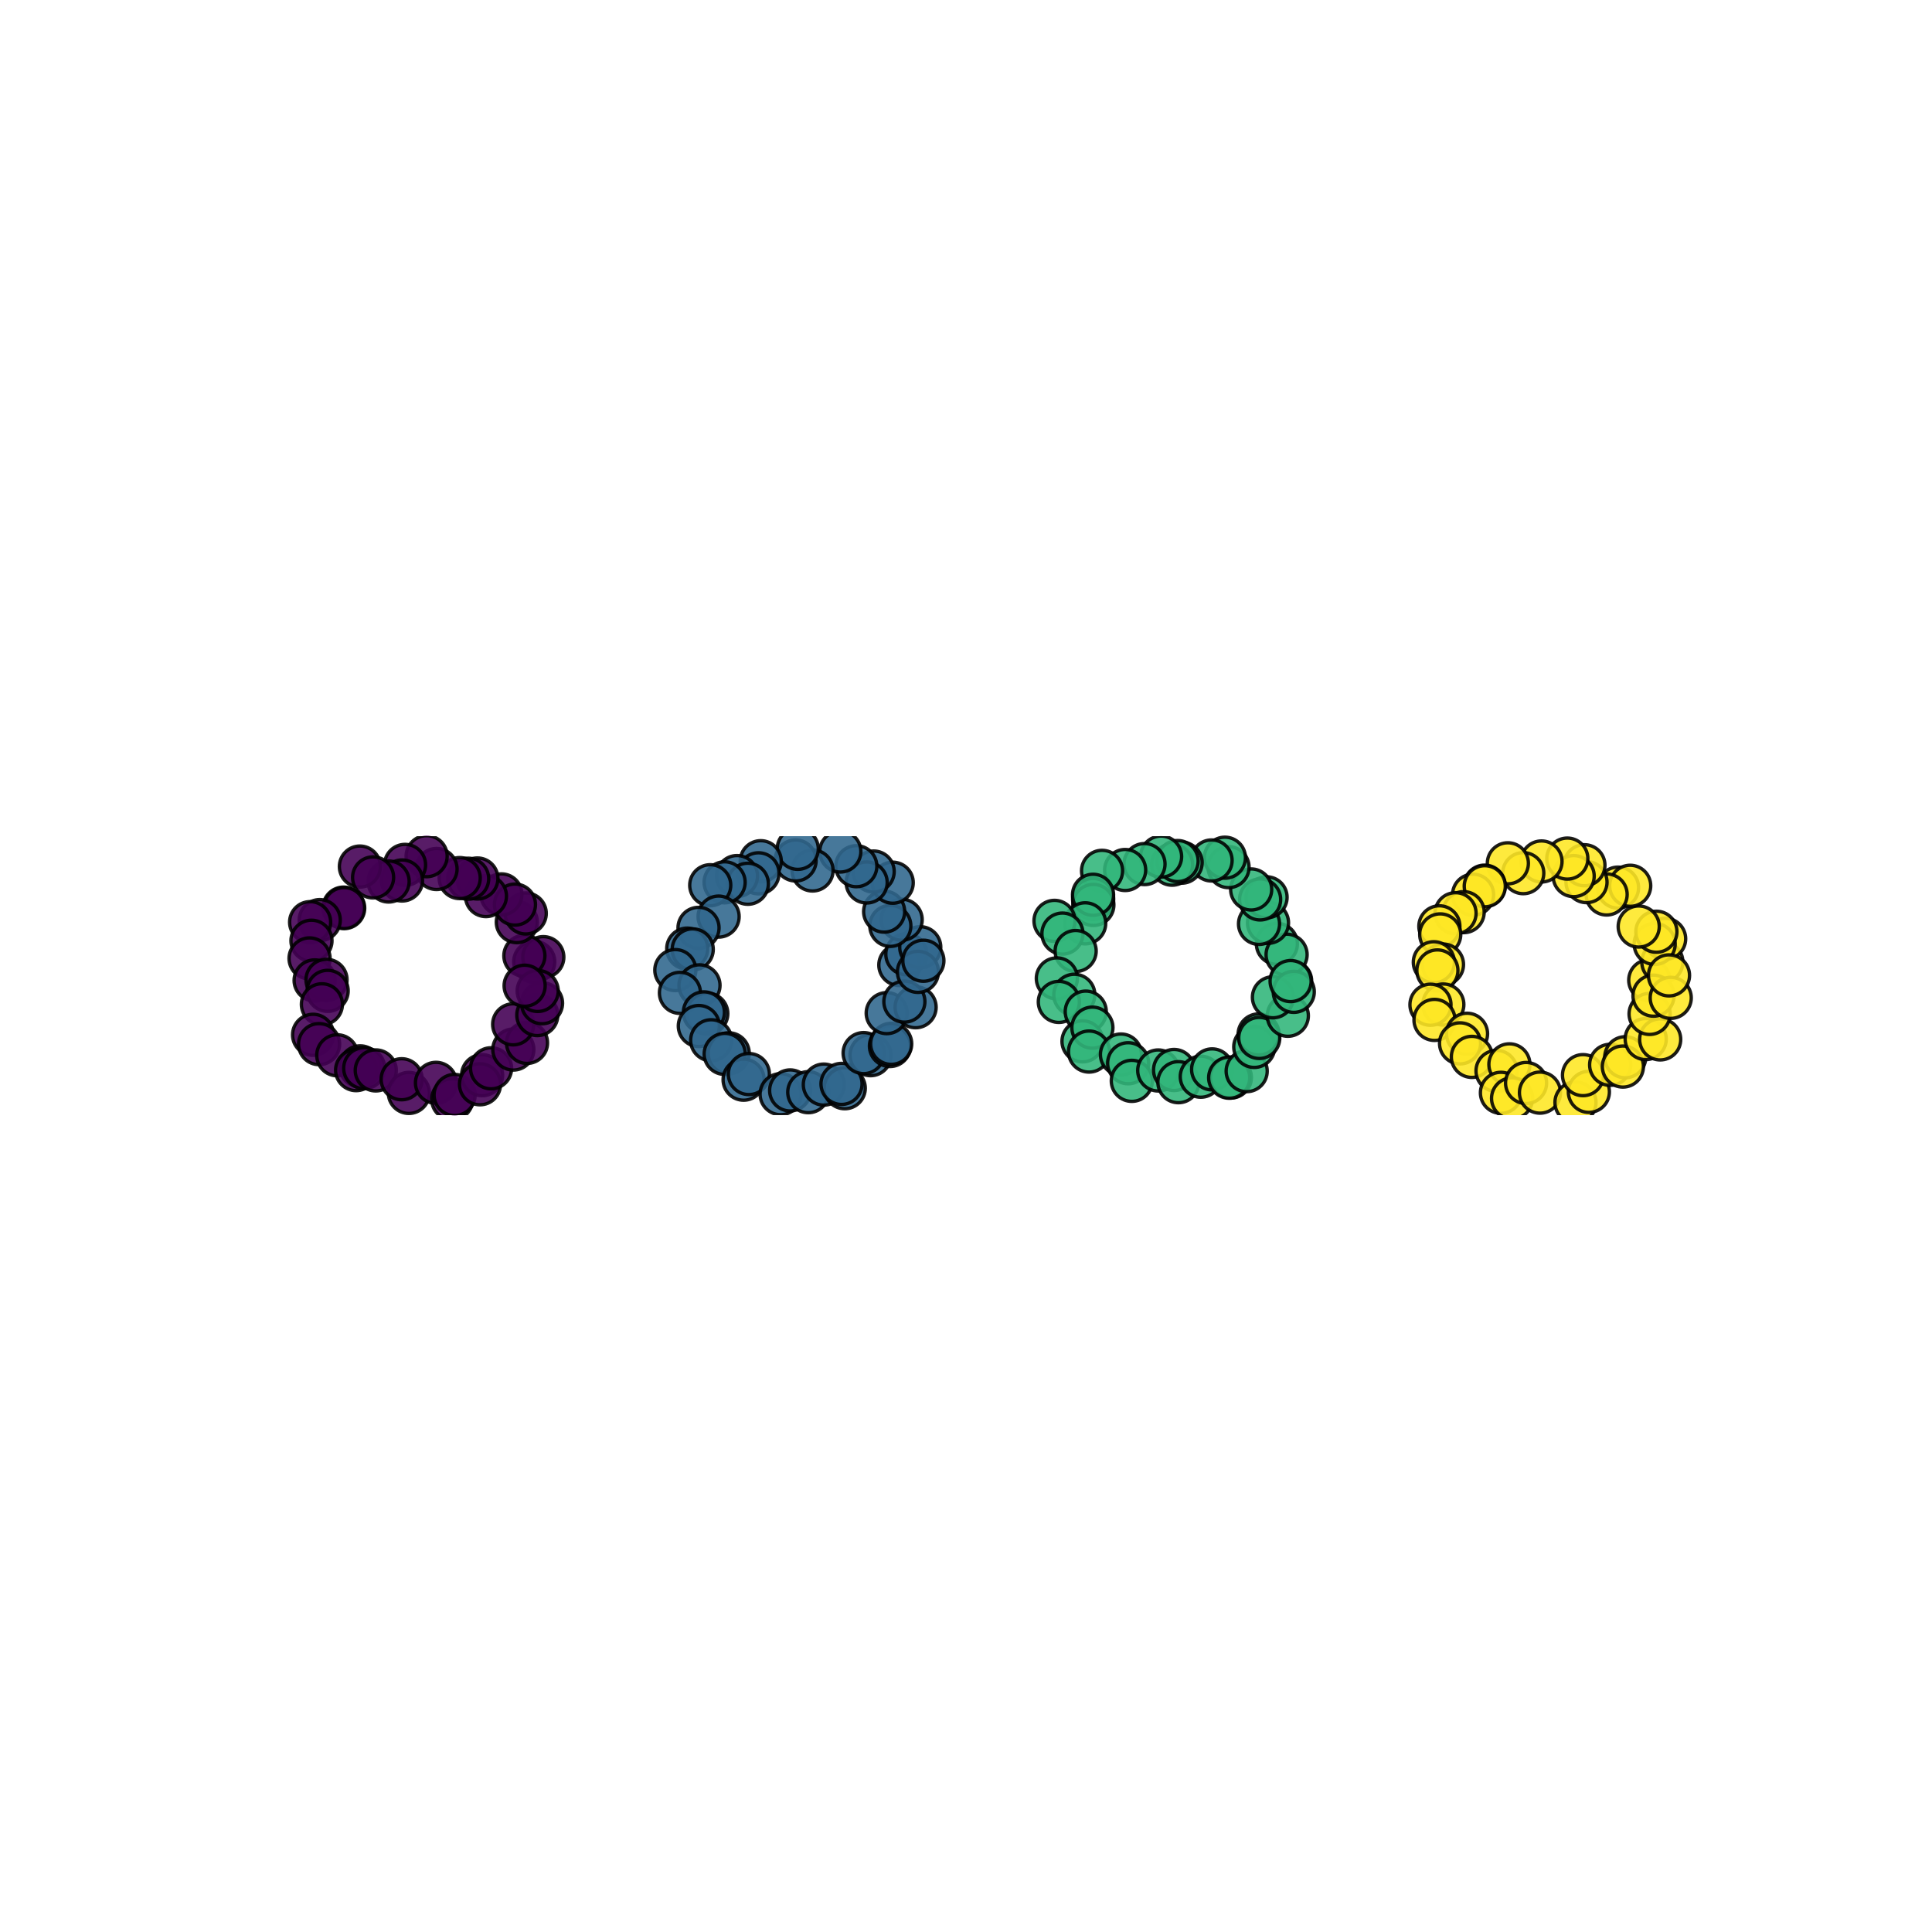 <?xml version="1.0" encoding="utf-8" standalone="no"?>
<!DOCTYPE svg PUBLIC "-//W3C//DTD SVG 1.1//EN"
  "http://www.w3.org/Graphics/SVG/1.1/DTD/svg11.dtd">
<svg xmlns:xlink="http://www.w3.org/1999/xlink" width="576pt" height="576pt" viewBox="0 0 576 576" xmlns="http://www.w3.org/2000/svg" version="1.1">
 <defs>
  <style type="text/css">*{stroke-linejoin: round; stroke-linecap: butt}</style>
 </defs>
 <g id="figure_1">
  <g id="patch_1">
   <path d="M 0 576 
L 576 576 
L 576 0 
L 0 0 
z
" style="fill: #ffffff"/>
  </g>
  <g id="axes_1">
   <g id="PathCollection_1">
    <defs>
     <path id="C0_0_c5359bf7da" d="M 0 6.124 
C 1.624 6.124 3.182 5.478 4.33 4.33 
C 5.478 3.182 6.124 1.624 6.124 -0 
C 6.124 -1.624 5.478 -3.182 4.33 -4.33 
C 3.182 -5.478 1.624 -6.124 0 -6.124 
C -1.624 -6.124 -3.182 -5.478 -4.33 -4.33 
C -5.478 -3.182 -6.124 -1.624 -6.124 0 
C -6.124 1.624 -5.478 3.182 -4.33 4.33 
C -3.182 5.478 -1.624 6.124 0 6.124 
z
"/>
    </defs>
    <g clip-path="url(#p97baf2b06f)">
     <use xlink:href="#C0_0_c5359bf7da" x="159.274" y="286.75" style="fill: #440154; fill-opacity: 0.89; stroke: #000000; stroke-opacity: 0.89"/>
    </g>
    <g clip-path="url(#p97baf2b06f)">
     <use xlink:href="#C0_0_c5359bf7da" x="161.982" y="285.358" style="fill: #440154; fill-opacity: 0.89; stroke: #000000; stroke-opacity: 0.89"/>
    </g>
    <g clip-path="url(#p97baf2b06f)">
     <use xlink:href="#C0_0_c5359bf7da" x="156.333" y="284.945" style="fill: #440154; fill-opacity: 0.89; stroke: #000000; stroke-opacity: 0.89"/>
    </g>
    <g clip-path="url(#p97baf2b06f)">
     <use xlink:href="#C0_0_c5359bf7da" x="154.077" y="274.922" style="fill: #440154; fill-opacity: 0.89; stroke: #000000; stroke-opacity: 0.89"/>
    </g>
    <g clip-path="url(#p97baf2b06f)">
     <use xlink:href="#C0_0_c5359bf7da" x="156.744" y="272.328" style="fill: #440154; fill-opacity: 0.89; stroke: #000000; stroke-opacity: 0.89"/>
    </g>
    <g clip-path="url(#p97baf2b06f)">
     <use xlink:href="#C0_0_c5359bf7da" x="149.485" y="266.654" style="fill: #440154; fill-opacity: 0.89; stroke: #000000; stroke-opacity: 0.89"/>
    </g>
    <g clip-path="url(#p97baf2b06f)">
     <use xlink:href="#C0_0_c5359bf7da" x="153.529" y="269.692" style="fill: #440154; fill-opacity: 0.89; stroke: #000000; stroke-opacity: 0.89"/>
    </g>
    <g clip-path="url(#p97baf2b06f)">
     <use xlink:href="#C0_0_c5359bf7da" x="144.875" y="267.157" style="fill: #440154; fill-opacity: 0.89; stroke: #000000; stroke-opacity: 0.89"/>
    </g>
    <g clip-path="url(#p97baf2b06f)">
     <use xlink:href="#C0_0_c5359bf7da" x="142.325" y="261.913" style="fill: #440154; fill-opacity: 0.89; stroke: #000000; stroke-opacity: 0.89"/>
    </g>
    <g clip-path="url(#p97baf2b06f)">
     <use xlink:href="#C0_0_c5359bf7da" x="139.577" y="261.978" style="fill: #440154; fill-opacity: 0.89; stroke: #000000; stroke-opacity: 0.89"/>
    </g>
    <g clip-path="url(#p97baf2b06f)">
     <use xlink:href="#C0_0_c5359bf7da" x="137.053" y="261.792" style="fill: #440154; fill-opacity: 0.89; stroke: #000000; stroke-opacity: 0.89"/>
    </g>
    <g clip-path="url(#p97baf2b06f)">
     <use xlink:href="#C0_0_c5359bf7da" x="130.15" y="259.079" style="fill: #440154; fill-opacity: 0.89; stroke: #000000; stroke-opacity: 0.89"/>
    </g>
    <g clip-path="url(#p97baf2b06f)">
     <use xlink:href="#C0_0_c5359bf7da" x="127.199" y="255.262" style="fill: #440154; fill-opacity: 0.89; stroke: #000000; stroke-opacity: 0.89"/>
    </g>
    <g clip-path="url(#p97baf2b06f)">
     <use xlink:href="#C0_0_c5359bf7da" x="120.763" y="257.855" style="fill: #440154; fill-opacity: 0.89; stroke: #000000; stroke-opacity: 0.89"/>
    </g>
    <g clip-path="url(#p97baf2b06f)">
     <use xlink:href="#C0_0_c5359bf7da" x="119.858" y="262.506" style="fill: #440154; fill-opacity: 0.89; stroke: #000000; stroke-opacity: 0.89"/>
    </g>
    <g clip-path="url(#p97baf2b06f)">
     <use xlink:href="#C0_0_c5359bf7da" x="115.859" y="262.812" style="fill: #440154; fill-opacity: 0.89; stroke: #000000; stroke-opacity: 0.89"/>
    </g>
    <g clip-path="url(#p97baf2b06f)">
     <use xlink:href="#C0_0_c5359bf7da" x="107.296" y="258.354" style="fill: #440154; fill-opacity: 0.89; stroke: #000000; stroke-opacity: 0.89"/>
    </g>
    <g clip-path="url(#p97baf2b06f)">
     <use xlink:href="#C0_0_c5359bf7da" x="111.231" y="261.586" style="fill: #440154; fill-opacity: 0.89; stroke: #000000; stroke-opacity: 0.89"/>
    </g>
    <g clip-path="url(#p97baf2b06f)">
     <use xlink:href="#C0_0_c5359bf7da" x="102.41" y="270.596" style="fill: #440154; fill-opacity: 0.89; stroke: #000000; stroke-opacity: 0.89"/>
    </g>
    <g clip-path="url(#p97baf2b06f)">
     <use xlink:href="#C0_0_c5359bf7da" x="102.612" y="270.743" style="fill: #440154; fill-opacity: 0.89; stroke: #000000; stroke-opacity: 0.89"/>
    </g>
    <g clip-path="url(#p97baf2b06f)">
     <use xlink:href="#C0_0_c5359bf7da" x="95.329" y="274.321" style="fill: #440154; fill-opacity: 0.89; stroke: #000000; stroke-opacity: 0.89"/>
    </g>
    <g clip-path="url(#p97baf2b06f)">
     <use xlink:href="#C0_0_c5359bf7da" x="92.46" y="274.93" style="fill: #440154; fill-opacity: 0.89; stroke: #000000; stroke-opacity: 0.89"/>
    </g>
    <g clip-path="url(#p97baf2b06f)">
     <use xlink:href="#C0_0_c5359bf7da" x="92.861" y="280.469" style="fill: #440154; fill-opacity: 0.89; stroke: #000000; stroke-opacity: 0.89"/>
    </g>
    <g clip-path="url(#p97baf2b06f)">
     <use xlink:href="#C0_0_c5359bf7da" x="92.291" y="285.741" style="fill: #440154; fill-opacity: 0.89; stroke: #000000; stroke-opacity: 0.89"/>
    </g>
    <g clip-path="url(#p97baf2b06f)">
     <use xlink:href="#C0_0_c5359bf7da" x="93.803" y="292.297" style="fill: #440154; fill-opacity: 0.89; stroke: #000000; stroke-opacity: 0.89"/>
    </g>
    <g clip-path="url(#p97baf2b06f)">
     <use xlink:href="#C0_0_c5359bf7da" x="97.346" y="292.121" style="fill: #440154; fill-opacity: 0.89; stroke: #000000; stroke-opacity: 0.89"/>
    </g>
    <g clip-path="url(#p97baf2b06f)">
     <use xlink:href="#C0_0_c5359bf7da" x="97.687" y="295.41" style="fill: #440154; fill-opacity: 0.89; stroke: #000000; stroke-opacity: 0.89"/>
    </g>
    <g clip-path="url(#p97baf2b06f)">
     <use xlink:href="#C0_0_c5359bf7da" x="95.97" y="299.421" style="fill: #440154; fill-opacity: 0.89; stroke: #000000; stroke-opacity: 0.89"/>
    </g>
    <g clip-path="url(#p97baf2b06f)">
     <use xlink:href="#C0_0_c5359bf7da" x="93.34" y="308.515" style="fill: #440154; fill-opacity: 0.89; stroke: #000000; stroke-opacity: 0.89"/>
    </g>
    <g clip-path="url(#p97baf2b06f)">
     <use xlink:href="#C0_0_c5359bf7da" x="95.128" y="311.294" style="fill: #440154; fill-opacity: 0.89; stroke: #000000; stroke-opacity: 0.89"/>
    </g>
    <g clip-path="url(#p97baf2b06f)">
     <use xlink:href="#C0_0_c5359bf7da" x="100.555" y="314.624" style="fill: #440154; fill-opacity: 0.89; stroke: #000000; stroke-opacity: 0.89"/>
    </g>
    <g clip-path="url(#p97baf2b06f)">
     <use xlink:href="#C0_0_c5359bf7da" x="107.39" y="317.921" style="fill: #440154; fill-opacity: 0.89; stroke: #000000; stroke-opacity: 0.89"/>
    </g>
    <g clip-path="url(#p97baf2b06f)">
     <use xlink:href="#C0_0_c5359bf7da" x="106.171" y="319.042" style="fill: #440154; fill-opacity: 0.89; stroke: #000000; stroke-opacity: 0.89"/>
    </g>
    <g clip-path="url(#p97baf2b06f)">
     <use xlink:href="#C0_0_c5359bf7da" x="108.583" y="318.464" style="fill: #440154; fill-opacity: 0.89; stroke: #000000; stroke-opacity: 0.89"/>
    </g>
    <g clip-path="url(#p97baf2b06f)">
     <use xlink:href="#C0_0_c5359bf7da" x="112.032" y="319.131" style="fill: #440154; fill-opacity: 0.89; stroke: #000000; stroke-opacity: 0.89"/>
    </g>
    <g clip-path="url(#p97baf2b06f)">
     <use xlink:href="#C0_0_c5359bf7da" x="121.896" y="325.84" style="fill: #440154; fill-opacity: 0.89; stroke: #000000; stroke-opacity: 0.89"/>
    </g>
    <g clip-path="url(#p97baf2b06f)">
     <use xlink:href="#C0_0_c5359bf7da" x="119.753" y="321.763" style="fill: #440154; fill-opacity: 0.89; stroke: #000000; stroke-opacity: 0.89"/>
    </g>
    <g clip-path="url(#p97baf2b06f)">
     <use xlink:href="#C0_0_c5359bf7da" x="129.985" y="322.836" style="fill: #440154; fill-opacity: 0.89; stroke: #000000; stroke-opacity: 0.89"/>
    </g>
    <g clip-path="url(#p97baf2b06f)">
     <use xlink:href="#C0_0_c5359bf7da" x="134.824" y="327.759" style="fill: #440154; fill-opacity: 0.89; stroke: #000000; stroke-opacity: 0.89"/>
    </g>
    <g clip-path="url(#p97baf2b06f)">
     <use xlink:href="#C0_0_c5359bf7da" x="135.542" y="326.447" style="fill: #440154; fill-opacity: 0.89; stroke: #000000; stroke-opacity: 0.89"/>
    </g>
    <g clip-path="url(#p97baf2b06f)">
     <use xlink:href="#C0_0_c5359bf7da" x="143.736" y="320.554" style="fill: #440154; fill-opacity: 0.89; stroke: #000000; stroke-opacity: 0.89"/>
    </g>
    <g clip-path="url(#p97baf2b06f)">
     <use xlink:href="#C0_0_c5359bf7da" x="143.107" y="323.262" style="fill: #440154; fill-opacity: 0.89; stroke: #000000; stroke-opacity: 0.89"/>
    </g>
    <g clip-path="url(#p97baf2b06f)">
     <use xlink:href="#C0_0_c5359bf7da" x="146.408" y="318.497" style="fill: #440154; fill-opacity: 0.89; stroke: #000000; stroke-opacity: 0.89"/>
    </g>
    <g clip-path="url(#p97baf2b06f)">
     <use xlink:href="#C0_0_c5359bf7da" x="153.043" y="312.907" style="fill: #440154; fill-opacity: 0.89; stroke: #000000; stroke-opacity: 0.89"/>
    </g>
    <g clip-path="url(#p97baf2b06f)">
     <use xlink:href="#C0_0_c5359bf7da" x="157.123" y="310.927" style="fill: #440154; fill-opacity: 0.89; stroke: #000000; stroke-opacity: 0.89"/>
    </g>
    <g clip-path="url(#p97baf2b06f)">
     <use xlink:href="#C0_0_c5359bf7da" x="152.992" y="305.389" style="fill: #440154; fill-opacity: 0.89; stroke: #000000; stroke-opacity: 0.89"/>
    </g>
    <g clip-path="url(#p97baf2b06f)">
     <use xlink:href="#C0_0_c5359bf7da" x="160.194" y="302.631" style="fill: #440154; fill-opacity: 0.89; stroke: #000000; stroke-opacity: 0.89"/>
    </g>
    <g clip-path="url(#p97baf2b06f)">
     <use xlink:href="#C0_0_c5359bf7da" x="161.602" y="299.093" style="fill: #440154; fill-opacity: 0.89; stroke: #000000; stroke-opacity: 0.89"/>
    </g>
    <g clip-path="url(#p97baf2b06f)">
     <use xlink:href="#C0_0_c5359bf7da" x="160.313" y="295.44" style="fill: #440154; fill-opacity: 0.89; stroke: #000000; stroke-opacity: 0.89"/>
    </g>
    <g clip-path="url(#p97baf2b06f)">
     <use xlink:href="#C0_0_c5359bf7da" x="156.41" y="293.885" style="fill: #440154; fill-opacity: 0.89; stroke: #000000; stroke-opacity: 0.89"/>
    </g>
    <g clip-path="url(#p97baf2b06f)">
     <use xlink:href="#C0_0_c5359bf7da" x="268.126" y="287.71" style="fill: #31678e; fill-opacity: 0.89; stroke: #000000; stroke-opacity: 0.89"/>
    </g>
    <g clip-path="url(#p97baf2b06f)">
     <use xlink:href="#C0_0_c5359bf7da" x="270.216" y="284.482" style="fill: #31678e; fill-opacity: 0.89; stroke: #000000; stroke-opacity: 0.89"/>
    </g>
    <g clip-path="url(#p97baf2b06f)">
     <use xlink:href="#C0_0_c5359bf7da" x="274.363" y="282.401" style="fill: #31678e; fill-opacity: 0.89; stroke: #000000; stroke-opacity: 0.89"/>
    </g>
    <g clip-path="url(#p97baf2b06f)">
     <use xlink:href="#C0_0_c5359bf7da" x="268.824" y="274.2" style="fill: #31678e; fill-opacity: 0.89; stroke: #000000; stroke-opacity: 0.89"/>
    </g>
    <g clip-path="url(#p97baf2b06f)">
     <use xlink:href="#C0_0_c5359bf7da" x="265.44" y="276.034" style="fill: #31678e; fill-opacity: 0.89; stroke: #000000; stroke-opacity: 0.89"/>
    </g>
    <g clip-path="url(#p97baf2b06f)">
     <use xlink:href="#C0_0_c5359bf7da" x="263.595" y="271.784" style="fill: #31678e; fill-opacity: 0.89; stroke: #000000; stroke-opacity: 0.89"/>
    </g>
    <g clip-path="url(#p97baf2b06f)">
     <use xlink:href="#C0_0_c5359bf7da" x="266.154" y="263.167" style="fill: #31678e; fill-opacity: 0.89; stroke: #000000; stroke-opacity: 0.89"/>
    </g>
    <g clip-path="url(#p97baf2b06f)">
     <use xlink:href="#C0_0_c5359bf7da" x="260.472" y="259.838" style="fill: #31678e; fill-opacity: 0.89; stroke: #000000; stroke-opacity: 0.89"/>
    </g>
    <g clip-path="url(#p97baf2b06f)">
     <use xlink:href="#C0_0_c5359bf7da" x="258.383" y="263.099" style="fill: #31678e; fill-opacity: 0.89; stroke: #000000; stroke-opacity: 0.89"/>
    </g>
    <g clip-path="url(#p97baf2b06f)">
     <use xlink:href="#C0_0_c5359bf7da" x="255.298" y="258.245" style="fill: #31678e; fill-opacity: 0.89; stroke: #000000; stroke-opacity: 0.89"/>
    </g>
    <g clip-path="url(#p97baf2b06f)">
     <use xlink:href="#C0_0_c5359bf7da" x="250.531" y="253.869" style="fill: #31678e; fill-opacity: 0.89; stroke: #000000; stroke-opacity: 0.89"/>
    </g>
    <g clip-path="url(#p97baf2b06f)">
     <use xlink:href="#C0_0_c5359bf7da" x="242.251" y="259.52" style="fill: #31678e; fill-opacity: 0.89; stroke: #000000; stroke-opacity: 0.89"/>
    </g>
    <g clip-path="url(#p97baf2b06f)">
     <use xlink:href="#C0_0_c5359bf7da" x="237.202" y="256.536" style="fill: #31678e; fill-opacity: 0.89; stroke: #000000; stroke-opacity: 0.89"/>
    </g>
    <g clip-path="url(#p97baf2b06f)">
     <use xlink:href="#C0_0_c5359bf7da" x="237.841" y="253.068" style="fill: #31678e; fill-opacity: 0.89; stroke: #000000; stroke-opacity: 0.89"/>
    </g>
    <g clip-path="url(#p97baf2b06f)">
     <use xlink:href="#C0_0_c5359bf7da" x="226.805" y="256.759" style="fill: #31678e; fill-opacity: 0.89; stroke: #000000; stroke-opacity: 0.89"/>
    </g>
    <g clip-path="url(#p97baf2b06f)">
     <use xlink:href="#C0_0_c5359bf7da" x="226.143" y="260.368" style="fill: #31678e; fill-opacity: 0.89; stroke: #000000; stroke-opacity: 0.89"/>
    </g>
    <g clip-path="url(#p97baf2b06f)">
     <use xlink:href="#C0_0_c5359bf7da" x="219.719" y="261.193" style="fill: #31678e; fill-opacity: 0.89; stroke: #000000; stroke-opacity: 0.89"/>
    </g>
    <g clip-path="url(#p97baf2b06f)">
     <use xlink:href="#C0_0_c5359bf7da" x="222.958" y="263.482" style="fill: #31678e; fill-opacity: 0.89; stroke: #000000; stroke-opacity: 0.89"/>
    </g>
    <g clip-path="url(#p97baf2b06f)">
     <use xlink:href="#C0_0_c5359bf7da" x="216.036" y="263.052" style="fill: #31678e; fill-opacity: 0.89; stroke: #000000; stroke-opacity: 0.89"/>
    </g>
    <g clip-path="url(#p97baf2b06f)">
     <use xlink:href="#C0_0_c5359bf7da" x="211.747" y="263.922" style="fill: #31678e; fill-opacity: 0.89; stroke: #000000; stroke-opacity: 0.89"/>
    </g>
    <g clip-path="url(#p97baf2b06f)">
     <use xlink:href="#C0_0_c5359bf7da" x="214.247" y="273.272" style="fill: #31678e; fill-opacity: 0.89; stroke: #000000; stroke-opacity: 0.89"/>
    </g>
    <g clip-path="url(#p97baf2b06f)">
     <use xlink:href="#C0_0_c5359bf7da" x="208.256" y="276.631" style="fill: #31678e; fill-opacity: 0.89; stroke: #000000; stroke-opacity: 0.89"/>
    </g>
    <g clip-path="url(#p97baf2b06f)">
     <use xlink:href="#C0_0_c5359bf7da" x="204.897" y="282.817" style="fill: #31678e; fill-opacity: 0.89; stroke: #000000; stroke-opacity: 0.89"/>
    </g>
    <g clip-path="url(#p97baf2b06f)">
     <use xlink:href="#C0_0_c5359bf7da" x="206.53" y="283.048" style="fill: #31678e; fill-opacity: 0.89; stroke: #000000; stroke-opacity: 0.89"/>
    </g>
    <g clip-path="url(#p97baf2b06f)">
     <use xlink:href="#C0_0_c5359bf7da" x="201.34" y="289.223" style="fill: #31678e; fill-opacity: 0.89; stroke: #000000; stroke-opacity: 0.89"/>
    </g>
    <g clip-path="url(#p97baf2b06f)">
     <use xlink:href="#C0_0_c5359bf7da" x="208.544" y="293.776" style="fill: #31678e; fill-opacity: 0.89; stroke: #000000; stroke-opacity: 0.89"/>
    </g>
    <g clip-path="url(#p97baf2b06f)">
     <use xlink:href="#C0_0_c5359bf7da" x="202.711" y="296.012" style="fill: #31678e; fill-opacity: 0.89; stroke: #000000; stroke-opacity: 0.89"/>
    </g>
    <g clip-path="url(#p97baf2b06f)">
     <use xlink:href="#C0_0_c5359bf7da" x="210.875" y="302.192" style="fill: #31678e; fill-opacity: 0.89; stroke: #000000; stroke-opacity: 0.89"/>
    </g>
    <g clip-path="url(#p97baf2b06f)">
     <use xlink:href="#C0_0_c5359bf7da" x="209.859" y="301.828" style="fill: #31678e; fill-opacity: 0.89; stroke: #000000; stroke-opacity: 0.89"/>
    </g>
    <g clip-path="url(#p97baf2b06f)">
     <use xlink:href="#C0_0_c5359bf7da" x="208.349" y="305.898" style="fill: #31678e; fill-opacity: 0.89; stroke: #000000; stroke-opacity: 0.89"/>
    </g>
    <g clip-path="url(#p97baf2b06f)">
     <use xlink:href="#C0_0_c5359bf7da" x="212.027" y="310.147" style="fill: #31678e; fill-opacity: 0.89; stroke: #000000; stroke-opacity: 0.89"/>
    </g>
    <g clip-path="url(#p97baf2b06f)">
     <use xlink:href="#C0_0_c5359bf7da" x="217.255" y="314.028" style="fill: #31678e; fill-opacity: 0.89; stroke: #000000; stroke-opacity: 0.89"/>
    </g>
    <g clip-path="url(#p97baf2b06f)">
     <use xlink:href="#C0_0_c5359bf7da" x="216.063" y="314.21" style="fill: #31678e; fill-opacity: 0.89; stroke: #000000; stroke-opacity: 0.89"/>
    </g>
    <g clip-path="url(#p97baf2b06f)">
     <use xlink:href="#C0_0_c5359bf7da" x="221.697" y="321.894" style="fill: #31678e; fill-opacity: 0.89; stroke: #000000; stroke-opacity: 0.89"/>
    </g>
    <g clip-path="url(#p97baf2b06f)">
     <use xlink:href="#C0_0_c5359bf7da" x="223.267" y="320.212" style="fill: #31678e; fill-opacity: 0.89; stroke: #000000; stroke-opacity: 0.89"/>
    </g>
    <g clip-path="url(#p97baf2b06f)">
     <use xlink:href="#C0_0_c5359bf7da" x="232.732" y="326.211" style="fill: #31678e; fill-opacity: 0.89; stroke: #000000; stroke-opacity: 0.89"/>
    </g>
    <g clip-path="url(#p97baf2b06f)">
     <use xlink:href="#C0_0_c5359bf7da" x="235.576" y="325.098" style="fill: #31678e; fill-opacity: 0.89; stroke: #000000; stroke-opacity: 0.89"/>
    </g>
    <g clip-path="url(#p97baf2b06f)">
     <use xlink:href="#C0_0_c5359bf7da" x="240.976" y="325.622" style="fill: #31678e; fill-opacity: 0.89; stroke: #000000; stroke-opacity: 0.89"/>
    </g>
    <g clip-path="url(#p97baf2b06f)">
     <use xlink:href="#C0_0_c5359bf7da" x="245.617" y="323.358" style="fill: #31678e; fill-opacity: 0.89; stroke: #000000; stroke-opacity: 0.89"/>
    </g>
    <g clip-path="url(#p97baf2b06f)">
     <use xlink:href="#C0_0_c5359bf7da" x="251.855" y="324.44" style="fill: #31678e; fill-opacity: 0.89; stroke: #000000; stroke-opacity: 0.89"/>
    </g>
    <g clip-path="url(#p97baf2b06f)">
     <use xlink:href="#C0_0_c5359bf7da" x="250.892" y="323.153" style="fill: #31678e; fill-opacity: 0.89; stroke: #000000; stroke-opacity: 0.89"/>
    </g>
    <g clip-path="url(#p97baf2b06f)">
     <use xlink:href="#C0_0_c5359bf7da" x="259.544" y="314.589" style="fill: #31678e; fill-opacity: 0.89; stroke: #000000; stroke-opacity: 0.89"/>
    </g>
    <g clip-path="url(#p97baf2b06f)">
     <use xlink:href="#C0_0_c5359bf7da" x="257.481" y="313.967" style="fill: #31678e; fill-opacity: 0.89; stroke: #000000; stroke-opacity: 0.89"/>
    </g>
    <g clip-path="url(#p97baf2b06f)">
     <use xlink:href="#C0_0_c5359bf7da" x="265.327" y="311.859" style="fill: #31678e; fill-opacity: 0.89; stroke: #000000; stroke-opacity: 0.89"/>
    </g>
    <g clip-path="url(#p97baf2b06f)">
     <use xlink:href="#C0_0_c5359bf7da" x="265.699" y="311.204" style="fill: #31678e; fill-opacity: 0.89; stroke: #000000; stroke-opacity: 0.89"/>
    </g>
    <g clip-path="url(#p97baf2b06f)">
     <use xlink:href="#C0_0_c5359bf7da" x="264.363" y="302.049" style="fill: #31678e; fill-opacity: 0.89; stroke: #000000; stroke-opacity: 0.89"/>
    </g>
    <g clip-path="url(#p97baf2b06f)">
     <use xlink:href="#C0_0_c5359bf7da" x="272.979" y="300.294" style="fill: #31678e; fill-opacity: 0.89; stroke: #000000; stroke-opacity: 0.89"/>
    </g>
    <g clip-path="url(#p97baf2b06f)">
     <use xlink:href="#C0_0_c5359bf7da" x="269.627" y="298.62" style="fill: #31678e; fill-opacity: 0.89; stroke: #000000; stroke-opacity: 0.89"/>
    </g>
    <g clip-path="url(#p97baf2b06f)">
     <use xlink:href="#C0_0_c5359bf7da" x="273.674" y="289.75" style="fill: #31678e; fill-opacity: 0.89; stroke: #000000; stroke-opacity: 0.89"/>
    </g>
    <g clip-path="url(#p97baf2b06f)">
     <use xlink:href="#C0_0_c5359bf7da" x="275.294" y="286.43" style="fill: #31678e; fill-opacity: 0.89; stroke: #000000; stroke-opacity: 0.89"/>
    </g>
    <g clip-path="url(#p97baf2b06f)">
     <use xlink:href="#C0_0_c5359bf7da" x="384.938" y="292.504" style="fill: #32b67a; fill-opacity: 0.89; stroke: #000000; stroke-opacity: 0.89"/>
    </g>
    <g clip-path="url(#p97baf2b06f)">
     <use xlink:href="#C0_0_c5359bf7da" x="380.69" y="281.395" style="fill: #32b67a; fill-opacity: 0.89; stroke: #000000; stroke-opacity: 0.89"/>
    </g>
    <g clip-path="url(#p97baf2b06f)">
     <use xlink:href="#C0_0_c5359bf7da" x="383.582" y="284.625" style="fill: #32b67a; fill-opacity: 0.89; stroke: #000000; stroke-opacity: 0.89"/>
    </g>
    <g clip-path="url(#p97baf2b06f)">
     <use xlink:href="#C0_0_c5359bf7da" x="378.037" y="275.123" style="fill: #32b67a; fill-opacity: 0.89; stroke: #000000; stroke-opacity: 0.89"/>
    </g>
    <g clip-path="url(#p97baf2b06f)">
     <use xlink:href="#C0_0_c5359bf7da" x="375.362" y="275.447" style="fill: #32b67a; fill-opacity: 0.89; stroke: #000000; stroke-opacity: 0.89"/>
    </g>
    <g clip-path="url(#p97baf2b06f)">
     <use xlink:href="#C0_0_c5359bf7da" x="377.61" y="267.521" style="fill: #32b67a; fill-opacity: 0.89; stroke: #000000; stroke-opacity: 0.89"/>
    </g>
    <g clip-path="url(#p97baf2b06f)">
     <use xlink:href="#C0_0_c5359bf7da" x="375.686" y="268.153" style="fill: #32b67a; fill-opacity: 0.89; stroke: #000000; stroke-opacity: 0.89"/>
    </g>
    <g clip-path="url(#p97baf2b06f)">
     <use xlink:href="#C0_0_c5359bf7da" x="373.019" y="265.18" style="fill: #32b67a; fill-opacity: 0.89; stroke: #000000; stroke-opacity: 0.89"/>
    </g>
    <g clip-path="url(#p97baf2b06f)">
     <use xlink:href="#C0_0_c5359bf7da" x="366.271" y="258.521" style="fill: #32b67a; fill-opacity: 0.89; stroke: #000000; stroke-opacity: 0.89"/>
    </g>
    <g clip-path="url(#p97baf2b06f)">
     <use xlink:href="#C0_0_c5359bf7da" x="365.189" y="255.713" style="fill: #32b67a; fill-opacity: 0.89; stroke: #000000; stroke-opacity: 0.89"/>
    </g>
    <g clip-path="url(#p97baf2b06f)">
     <use xlink:href="#C0_0_c5359bf7da" x="361.215" y="256.54" style="fill: #32b67a; fill-opacity: 0.89; stroke: #000000; stroke-opacity: 0.89"/>
    </g>
    <g clip-path="url(#p97baf2b06f)">
     <use xlink:href="#C0_0_c5359bf7da" x="352.285" y="257.194" style="fill: #32b67a; fill-opacity: 0.89; stroke: #000000; stroke-opacity: 0.89"/>
    </g>
    <g clip-path="url(#p97baf2b06f)">
     <use xlink:href="#C0_0_c5359bf7da" x="349.441" y="257.794" style="fill: #32b67a; fill-opacity: 0.89; stroke: #000000; stroke-opacity: 0.89"/>
    </g>
    <g clip-path="url(#p97baf2b06f)">
     <use xlink:href="#C0_0_c5359bf7da" x="351.085" y="256.707" style="fill: #32b67a; fill-opacity: 0.89; stroke: #000000; stroke-opacity: 0.89"/>
    </g>
    <g clip-path="url(#p97baf2b06f)">
     <use xlink:href="#C0_0_c5359bf7da" x="346.163" y="255.386" style="fill: #32b67a; fill-opacity: 0.89; stroke: #000000; stroke-opacity: 0.89"/>
    </g>
    <g clip-path="url(#p97baf2b06f)">
     <use xlink:href="#C0_0_c5359bf7da" x="341.216" y="257.618" style="fill: #32b67a; fill-opacity: 0.89; stroke: #000000; stroke-opacity: 0.89"/>
    </g>
    <g clip-path="url(#p97baf2b06f)">
     <use xlink:href="#C0_0_c5359bf7da" x="335.449" y="259.377" style="fill: #32b67a; fill-opacity: 0.89; stroke: #000000; stroke-opacity: 0.89"/>
    </g>
    <g clip-path="url(#p97baf2b06f)">
     <use xlink:href="#C0_0_c5359bf7da" x="328.564" y="259.631" style="fill: #32b67a; fill-opacity: 0.89; stroke: #000000; stroke-opacity: 0.89"/>
    </g>
    <g clip-path="url(#p97baf2b06f)">
     <use xlink:href="#C0_0_c5359bf7da" x="325.904" y="268.016" style="fill: #32b67a; fill-opacity: 0.89; stroke: #000000; stroke-opacity: 0.89"/>
    </g>
    <g clip-path="url(#p97baf2b06f)">
     <use xlink:href="#C0_0_c5359bf7da" x="325.97" y="269.797" style="fill: #32b67a; fill-opacity: 0.89; stroke: #000000; stroke-opacity: 0.89"/>
    </g>
    <g clip-path="url(#p97baf2b06f)">
     <use xlink:href="#C0_0_c5359bf7da" x="325.877" y="266.771" style="fill: #32b67a; fill-opacity: 0.89; stroke: #000000; stroke-opacity: 0.89"/>
    </g>
    <g clip-path="url(#p97baf2b06f)">
     <use xlink:href="#C0_0_c5359bf7da" x="323.541" y="275.279" style="fill: #32b67a; fill-opacity: 0.89; stroke: #000000; stroke-opacity: 0.89"/>
    </g>
    <g clip-path="url(#p97baf2b06f)">
     <use xlink:href="#C0_0_c5359bf7da" x="314.386" y="274.544" style="fill: #32b67a; fill-opacity: 0.89; stroke: #000000; stroke-opacity: 0.89"/>
    </g>
    <g clip-path="url(#p97baf2b06f)">
     <use xlink:href="#C0_0_c5359bf7da" x="316.755" y="278.338" style="fill: #32b67a; fill-opacity: 0.89; stroke: #000000; stroke-opacity: 0.89"/>
    </g>
    <g clip-path="url(#p97baf2b06f)">
     <use xlink:href="#C0_0_c5359bf7da" x="320.693" y="283.535" style="fill: #32b67a; fill-opacity: 0.89; stroke: #000000; stroke-opacity: 0.89"/>
    </g>
    <g clip-path="url(#p97baf2b06f)">
     <use xlink:href="#C0_0_c5359bf7da" x="315.085" y="291.695" style="fill: #32b67a; fill-opacity: 0.89; stroke: #000000; stroke-opacity: 0.89"/>
    </g>
    <g clip-path="url(#p97baf2b06f)">
     <use xlink:href="#C0_0_c5359bf7da" x="320.297" y="296.58" style="fill: #32b67a; fill-opacity: 0.89; stroke: #000000; stroke-opacity: 0.89"/>
    </g>
    <g clip-path="url(#p97baf2b06f)">
     <use xlink:href="#C0_0_c5359bf7da" x="315.677" y="298.705" style="fill: #32b67a; fill-opacity: 0.89; stroke: #000000; stroke-opacity: 0.89"/>
    </g>
    <g clip-path="url(#p97baf2b06f)">
     <use xlink:href="#C0_0_c5359bf7da" x="323.704" y="301.601" style="fill: #32b67a; fill-opacity: 0.89; stroke: #000000; stroke-opacity: 0.89"/>
    </g>
    <g clip-path="url(#p97baf2b06f)">
     <use xlink:href="#C0_0_c5359bf7da" x="322.735" y="310.46" style="fill: #32b67a; fill-opacity: 0.89; stroke: #000000; stroke-opacity: 0.89"/>
    </g>
    <g clip-path="url(#p97baf2b06f)">
     <use xlink:href="#C0_0_c5359bf7da" x="325.682" y="306.379" style="fill: #32b67a; fill-opacity: 0.89; stroke: #000000; stroke-opacity: 0.89"/>
    </g>
    <g clip-path="url(#p97baf2b06f)">
     <use xlink:href="#C0_0_c5359bf7da" x="324.681" y="313.51" style="fill: #32b67a; fill-opacity: 0.89; stroke: #000000; stroke-opacity: 0.89"/>
    </g>
    <g clip-path="url(#p97baf2b06f)">
     <use xlink:href="#C0_0_c5359bf7da" x="334.198" y="314.397" style="fill: #32b67a; fill-opacity: 0.89; stroke: #000000; stroke-opacity: 0.89"/>
    </g>
    <g clip-path="url(#p97baf2b06f)">
     <use xlink:href="#C0_0_c5359bf7da" x="336.349" y="316.996" style="fill: #32b67a; fill-opacity: 0.89; stroke: #000000; stroke-opacity: 0.89"/>
    </g>
    <g clip-path="url(#p97baf2b06f)">
     <use xlink:href="#C0_0_c5359bf7da" x="337.434" y="322.242" style="fill: #32b67a; fill-opacity: 0.89; stroke: #000000; stroke-opacity: 0.89"/>
    </g>
    <g clip-path="url(#p97baf2b06f)">
     <use xlink:href="#C0_0_c5359bf7da" x="345.313" y="319.147" style="fill: #32b67a; fill-opacity: 0.89; stroke: #000000; stroke-opacity: 0.89"/>
    </g>
    <g clip-path="url(#p97baf2b06f)">
     <use xlink:href="#C0_0_c5359bf7da" x="350.029" y="318.999" style="fill: #32b67a; fill-opacity: 0.89; stroke: #000000; stroke-opacity: 0.89"/>
    </g>
    <g clip-path="url(#p97baf2b06f)">
     <use xlink:href="#C0_0_c5359bf7da" x="351.327" y="322.643" style="fill: #32b67a; fill-opacity: 0.89; stroke: #000000; stroke-opacity: 0.89"/>
    </g>
    <g clip-path="url(#p97baf2b06f)">
     <use xlink:href="#C0_0_c5359bf7da" x="357.999" y="321.005" style="fill: #32b67a; fill-opacity: 0.89; stroke: #000000; stroke-opacity: 0.89"/>
    </g>
    <g clip-path="url(#p97baf2b06f)">
     <use xlink:href="#C0_0_c5359bf7da" x="361.381" y="318.828" style="fill: #32b67a; fill-opacity: 0.89; stroke: #000000; stroke-opacity: 0.89"/>
    </g>
    <g clip-path="url(#p97baf2b06f)">
     <use xlink:href="#C0_0_c5359bf7da" x="366.967" y="321.252" style="fill: #32b67a; fill-opacity: 0.89; stroke: #000000; stroke-opacity: 0.89"/>
    </g>
    <g clip-path="url(#p97baf2b06f)">
     <use xlink:href="#C0_0_c5359bf7da" x="366.465" y="321.309" style="fill: #32b67a; fill-opacity: 0.89; stroke: #000000; stroke-opacity: 0.89"/>
    </g>
    <g clip-path="url(#p97baf2b06f)">
     <use xlink:href="#C0_0_c5359bf7da" x="371.683" y="319.347" style="fill: #32b67a; fill-opacity: 0.89; stroke: #000000; stroke-opacity: 0.89"/>
    </g>
    <g clip-path="url(#p97baf2b06f)">
     <use xlink:href="#C0_0_c5359bf7da" x="373.944" y="312.121" style="fill: #32b67a; fill-opacity: 0.89; stroke: #000000; stroke-opacity: 0.89"/>
    </g>
    <g clip-path="url(#p97baf2b06f)">
     <use xlink:href="#C0_0_c5359bf7da" x="375.241" y="308.4" style="fill: #32b67a; fill-opacity: 0.89; stroke: #000000; stroke-opacity: 0.89"/>
    </g>
    <g clip-path="url(#p97baf2b06f)">
     <use xlink:href="#C0_0_c5359bf7da" x="375.434" y="309.451" style="fill: #32b67a; fill-opacity: 0.89; stroke: #000000; stroke-opacity: 0.89"/>
    </g>
    <g clip-path="url(#p97baf2b06f)">
     <use xlink:href="#C0_0_c5359bf7da" x="383.953" y="302.835" style="fill: #32b67a; fill-opacity: 0.89; stroke: #000000; stroke-opacity: 0.89"/>
    </g>
    <g clip-path="url(#p97baf2b06f)">
     <use xlink:href="#C0_0_c5359bf7da" x="379.507" y="297.322" style="fill: #32b67a; fill-opacity: 0.89; stroke: #000000; stroke-opacity: 0.89"/>
    </g>
    <g clip-path="url(#p97baf2b06f)">
     <use xlink:href="#C0_0_c5359bf7da" x="385.719" y="295.703" style="fill: #32b67a; fill-opacity: 0.89; stroke: #000000; stroke-opacity: 0.89"/>
    </g>
    <g clip-path="url(#p97baf2b06f)">
     <use xlink:href="#C0_0_c5359bf7da" x="384.778" y="292.497" style="fill: #32b67a; fill-opacity: 0.89; stroke: #000000; stroke-opacity: 0.89"/>
    </g>
    <g clip-path="url(#p97baf2b06f)">
     <use xlink:href="#C0_0_c5359bf7da" x="491.704" y="292.229" style="fill: #fde725; fill-opacity: 0.89; stroke: #000000; stroke-opacity: 0.89"/>
    </g>
    <g clip-path="url(#p97baf2b06f)">
     <use xlink:href="#C0_0_c5359bf7da" x="495.605" y="286.81" style="fill: #fde725; fill-opacity: 0.89; stroke: #000000; stroke-opacity: 0.89"/>
    </g>
    <g clip-path="url(#p97baf2b06f)">
     <use xlink:href="#C0_0_c5359bf7da" x="496.44" y="279.89" style="fill: #fde725; fill-opacity: 0.89; stroke: #000000; stroke-opacity: 0.89"/>
    </g>
    <g clip-path="url(#p97baf2b06f)">
     <use xlink:href="#C0_0_c5359bf7da" x="493.319" y="281.427" style="fill: #fde725; fill-opacity: 0.89; stroke: #000000; stroke-opacity: 0.89"/>
    </g>
    <g clip-path="url(#p97baf2b06f)">
     <use xlink:href="#C0_0_c5359bf7da" x="493.831" y="277.785" style="fill: #fde725; fill-opacity: 0.89; stroke: #000000; stroke-opacity: 0.89"/>
    </g>
    <g clip-path="url(#p97baf2b06f)">
     <use xlink:href="#C0_0_c5359bf7da" x="488.562" y="276.233" style="fill: #fde725; fill-opacity: 0.89; stroke: #000000; stroke-opacity: 0.89"/>
    </g>
    <g clip-path="url(#p97baf2b06f)">
     <use xlink:href="#C0_0_c5359bf7da" x="482.398" y="264.634" style="fill: #fde725; fill-opacity: 0.89; stroke: #000000; stroke-opacity: 0.89"/>
    </g>
    <g clip-path="url(#p97baf2b06f)">
     <use xlink:href="#C0_0_c5359bf7da" x="486.022" y="264.084" style="fill: #fde725; fill-opacity: 0.89; stroke: #000000; stroke-opacity: 0.89"/>
    </g>
    <g clip-path="url(#p97baf2b06f)">
     <use xlink:href="#C0_0_c5359bf7da" x="478.993" y="266.675" style="fill: #fde725; fill-opacity: 0.89; stroke: #000000; stroke-opacity: 0.89"/>
    </g>
    <g clip-path="url(#p97baf2b06f)">
     <use xlink:href="#C0_0_c5359bf7da" x="472.995" y="262.994" style="fill: #fde725; fill-opacity: 0.89; stroke: #000000; stroke-opacity: 0.89"/>
    </g>
    <g clip-path="url(#p97baf2b06f)">
     <use xlink:href="#C0_0_c5359bf7da" x="472.372" y="257.957" style="fill: #fde725; fill-opacity: 0.89; stroke: #000000; stroke-opacity: 0.89"/>
    </g>
    <g clip-path="url(#p97baf2b06f)">
     <use xlink:href="#C0_0_c5359bf7da" x="469.168" y="261.203" style="fill: #fde725; fill-opacity: 0.89; stroke: #000000; stroke-opacity: 0.89"/>
    </g>
    <g clip-path="url(#p97baf2b06f)">
     <use xlink:href="#C0_0_c5359bf7da" x="467.275" y="255.978" style="fill: #fde725; fill-opacity: 0.89; stroke: #000000; stroke-opacity: 0.89"/>
    </g>
    <g clip-path="url(#p97baf2b06f)">
     <use xlink:href="#C0_0_c5359bf7da" x="459.577" y="256.838" style="fill: #fde725; fill-opacity: 0.89; stroke: #000000; stroke-opacity: 0.89"/>
    </g>
    <g clip-path="url(#p97baf2b06f)">
     <use xlink:href="#C0_0_c5359bf7da" x="454.139" y="260.322" style="fill: #fde725; fill-opacity: 0.89; stroke: #000000; stroke-opacity: 0.89"/>
    </g>
    <g clip-path="url(#p97baf2b06f)">
     <use xlink:href="#C0_0_c5359bf7da" x="449.549" y="257.383" style="fill: #fde725; fill-opacity: 0.89; stroke: #000000; stroke-opacity: 0.89"/>
    </g>
    <g clip-path="url(#p97baf2b06f)">
     <use xlink:href="#C0_0_c5359bf7da" x="442.626" y="264.034" style="fill: #fde725; fill-opacity: 0.89; stroke: #000000; stroke-opacity: 0.89"/>
    </g>
    <g clip-path="url(#p97baf2b06f)">
     <use xlink:href="#C0_0_c5359bf7da" x="439.177" y="266.748" style="fill: #fde725; fill-opacity: 0.89; stroke: #000000; stroke-opacity: 0.89"/>
    </g>
    <g clip-path="url(#p97baf2b06f)">
     <use xlink:href="#C0_0_c5359bf7da" x="442.674" y="264.223" style="fill: #fde725; fill-opacity: 0.89; stroke: #000000; stroke-opacity: 0.89"/>
    </g>
    <g clip-path="url(#p97baf2b06f)">
     <use xlink:href="#C0_0_c5359bf7da" x="436.368" y="271.947" style="fill: #fde725; fill-opacity: 0.89; stroke: #000000; stroke-opacity: 0.89"/>
    </g>
    <g clip-path="url(#p97baf2b06f)">
     <use xlink:href="#C0_0_c5359bf7da" x="433.95" y="272.265" style="fill: #fde725; fill-opacity: 0.89; stroke: #000000; stroke-opacity: 0.89"/>
    </g>
    <g clip-path="url(#p97baf2b06f)">
     <use xlink:href="#C0_0_c5359bf7da" x="429.131" y="276.17" style="fill: #fde725; fill-opacity: 0.89; stroke: #000000; stroke-opacity: 0.89"/>
    </g>
    <g clip-path="url(#p97baf2b06f)">
     <use xlink:href="#C0_0_c5359bf7da" x="429.384" y="278.584" style="fill: #fde725; fill-opacity: 0.89; stroke: #000000; stroke-opacity: 0.89"/>
    </g>
    <g clip-path="url(#p97baf2b06f)">
     <use xlink:href="#C0_0_c5359bf7da" x="430.209" y="287.565" style="fill: #fde725; fill-opacity: 0.89; stroke: #000000; stroke-opacity: 0.89"/>
    </g>
    <g clip-path="url(#p97baf2b06f)">
     <use xlink:href="#C0_0_c5359bf7da" x="427.483" y="286.884" style="fill: #fde725; fill-opacity: 0.89; stroke: #000000; stroke-opacity: 0.89"/>
    </g>
    <g clip-path="url(#p97baf2b06f)">
     <use xlink:href="#C0_0_c5359bf7da" x="428.541" y="289.325" style="fill: #fde725; fill-opacity: 0.89; stroke: #000000; stroke-opacity: 0.89"/>
    </g>
    <g clip-path="url(#p97baf2b06f)">
     <use xlink:href="#C0_0_c5359bf7da" x="430.31" y="299.485" style="fill: #fde725; fill-opacity: 0.89; stroke: #000000; stroke-opacity: 0.89"/>
    </g>
    <g clip-path="url(#p97baf2b06f)">
     <use xlink:href="#C0_0_c5359bf7da" x="426.474" y="299.55" style="fill: #fde725; fill-opacity: 0.89; stroke: #000000; stroke-opacity: 0.89"/>
    </g>
    <g clip-path="url(#p97baf2b06f)">
     <use xlink:href="#C0_0_c5359bf7da" x="427.675" y="304.073" style="fill: #fde725; fill-opacity: 0.89; stroke: #000000; stroke-opacity: 0.89"/>
    </g>
    <g clip-path="url(#p97baf2b06f)">
     <use xlink:href="#C0_0_c5359bf7da" x="437.379" y="308.203" style="fill: #fde725; fill-opacity: 0.89; stroke: #000000; stroke-opacity: 0.89"/>
    </g>
    <g clip-path="url(#p97baf2b06f)">
     <use xlink:href="#C0_0_c5359bf7da" x="435.296" y="311.066" style="fill: #fde725; fill-opacity: 0.89; stroke: #000000; stroke-opacity: 0.89"/>
    </g>
    <g clip-path="url(#p97baf2b06f)">
     <use xlink:href="#C0_0_c5359bf7da" x="438.82" y="315.097" style="fill: #fde725; fill-opacity: 0.89; stroke: #000000; stroke-opacity: 0.89"/>
    </g>
    <g clip-path="url(#p97baf2b06f)">
     <use xlink:href="#C0_0_c5359bf7da" x="446.172" y="319.28" style="fill: #fde725; fill-opacity: 0.89; stroke: #000000; stroke-opacity: 0.89"/>
    </g>
    <g clip-path="url(#p97baf2b06f)">
     <use xlink:href="#C0_0_c5359bf7da" x="450.011" y="317.322" style="fill: #fde725; fill-opacity: 0.89; stroke: #000000; stroke-opacity: 0.89"/>
    </g>
    <g clip-path="url(#p97baf2b06f)">
     <use xlink:href="#C0_0_c5359bf7da" x="447.486" y="325.81" style="fill: #fde725; fill-opacity: 0.89; stroke: #000000; stroke-opacity: 0.89"/>
    </g>
    <g clip-path="url(#p97baf2b06f)">
     <use xlink:href="#C0_0_c5359bf7da" x="450.803" y="327.452" style="fill: #fde725; fill-opacity: 0.89; stroke: #000000; stroke-opacity: 0.89"/>
    </g>
    <g clip-path="url(#p97baf2b06f)">
     <use xlink:href="#C0_0_c5359bf7da" x="454.98" y="322.882" style="fill: #fde725; fill-opacity: 0.89; stroke: #000000; stroke-opacity: 0.89"/>
    </g>
    <g clip-path="url(#p97baf2b06f)">
     <use xlink:href="#C0_0_c5359bf7da" x="459.121" y="325.753" style="fill: #fde725; fill-opacity: 0.89; stroke: #000000; stroke-opacity: 0.89"/>
    </g>
    <g clip-path="url(#p97baf2b06f)">
     <use xlink:href="#C0_0_c5359bf7da" x="469.71" y="328.692" style="fill: #fde725; fill-opacity: 0.89; stroke: #000000; stroke-opacity: 0.89"/>
    </g>
    <g clip-path="url(#p97baf2b06f)">
     <use xlink:href="#C0_0_c5359bf7da" x="473.702" y="325.524" style="fill: #fde725; fill-opacity: 0.89; stroke: #000000; stroke-opacity: 0.89"/>
    </g>
    <g clip-path="url(#p97baf2b06f)">
     <use xlink:href="#C0_0_c5359bf7da" x="471.955" y="320.538" style="fill: #fde725; fill-opacity: 0.89; stroke: #000000; stroke-opacity: 0.89"/>
    </g>
    <g clip-path="url(#p97baf2b06f)">
     <use xlink:href="#C0_0_c5359bf7da" x="480.046" y="317.463" style="fill: #fde725; fill-opacity: 0.89; stroke: #000000; stroke-opacity: 0.89"/>
    </g>
    <g clip-path="url(#p97baf2b06f)">
     <use xlink:href="#C0_0_c5359bf7da" x="484.543" y="315.199" style="fill: #fde725; fill-opacity: 0.89; stroke: #000000; stroke-opacity: 0.89"/>
    </g>
    <g clip-path="url(#p97baf2b06f)">
     <use xlink:href="#C0_0_c5359bf7da" x="483.842" y="317.981" style="fill: #fde725; fill-opacity: 0.89; stroke: #000000; stroke-opacity: 0.89"/>
    </g>
    <g clip-path="url(#p97baf2b06f)">
     <use xlink:href="#C0_0_c5359bf7da" x="490.646" y="309.786" style="fill: #fde725; fill-opacity: 0.89; stroke: #000000; stroke-opacity: 0.89"/>
    </g>
    <g clip-path="url(#p97baf2b06f)">
     <use xlink:href="#C0_0_c5359bf7da" x="494.965" y="309.884" style="fill: #fde725; fill-opacity: 0.89; stroke: #000000; stroke-opacity: 0.89"/>
    </g>
    <g clip-path="url(#p97baf2b06f)">
     <use xlink:href="#C0_0_c5359bf7da" x="491.805" y="302.286" style="fill: #fde725; fill-opacity: 0.89; stroke: #000000; stroke-opacity: 0.89"/>
    </g>
    <g clip-path="url(#p97baf2b06f)">
     <use xlink:href="#C0_0_c5359bf7da" x="492.971" y="296.845" style="fill: #fde725; fill-opacity: 0.89; stroke: #000000; stroke-opacity: 0.89"/>
    </g>
    <g clip-path="url(#p97baf2b06f)">
     <use xlink:href="#C0_0_c5359bf7da" x="498.109" y="297.5" style="fill: #fde725; fill-opacity: 0.89; stroke: #000000; stroke-opacity: 0.89"/>
    </g>
    <g clip-path="url(#p97baf2b06f)">
     <use xlink:href="#C0_0_c5359bf7da" x="497.593" y="290.799" style="fill: #fde725; fill-opacity: 0.89; stroke: #000000; stroke-opacity: 0.89"/>
    </g>
   </g>
  </g>
 </g>
 <defs>
  <clipPath id="p97baf2b06f">
   <rect x="72" y="249.287" width="446.4" height="83.185"/>
  </clipPath>
 </defs>
</svg>
